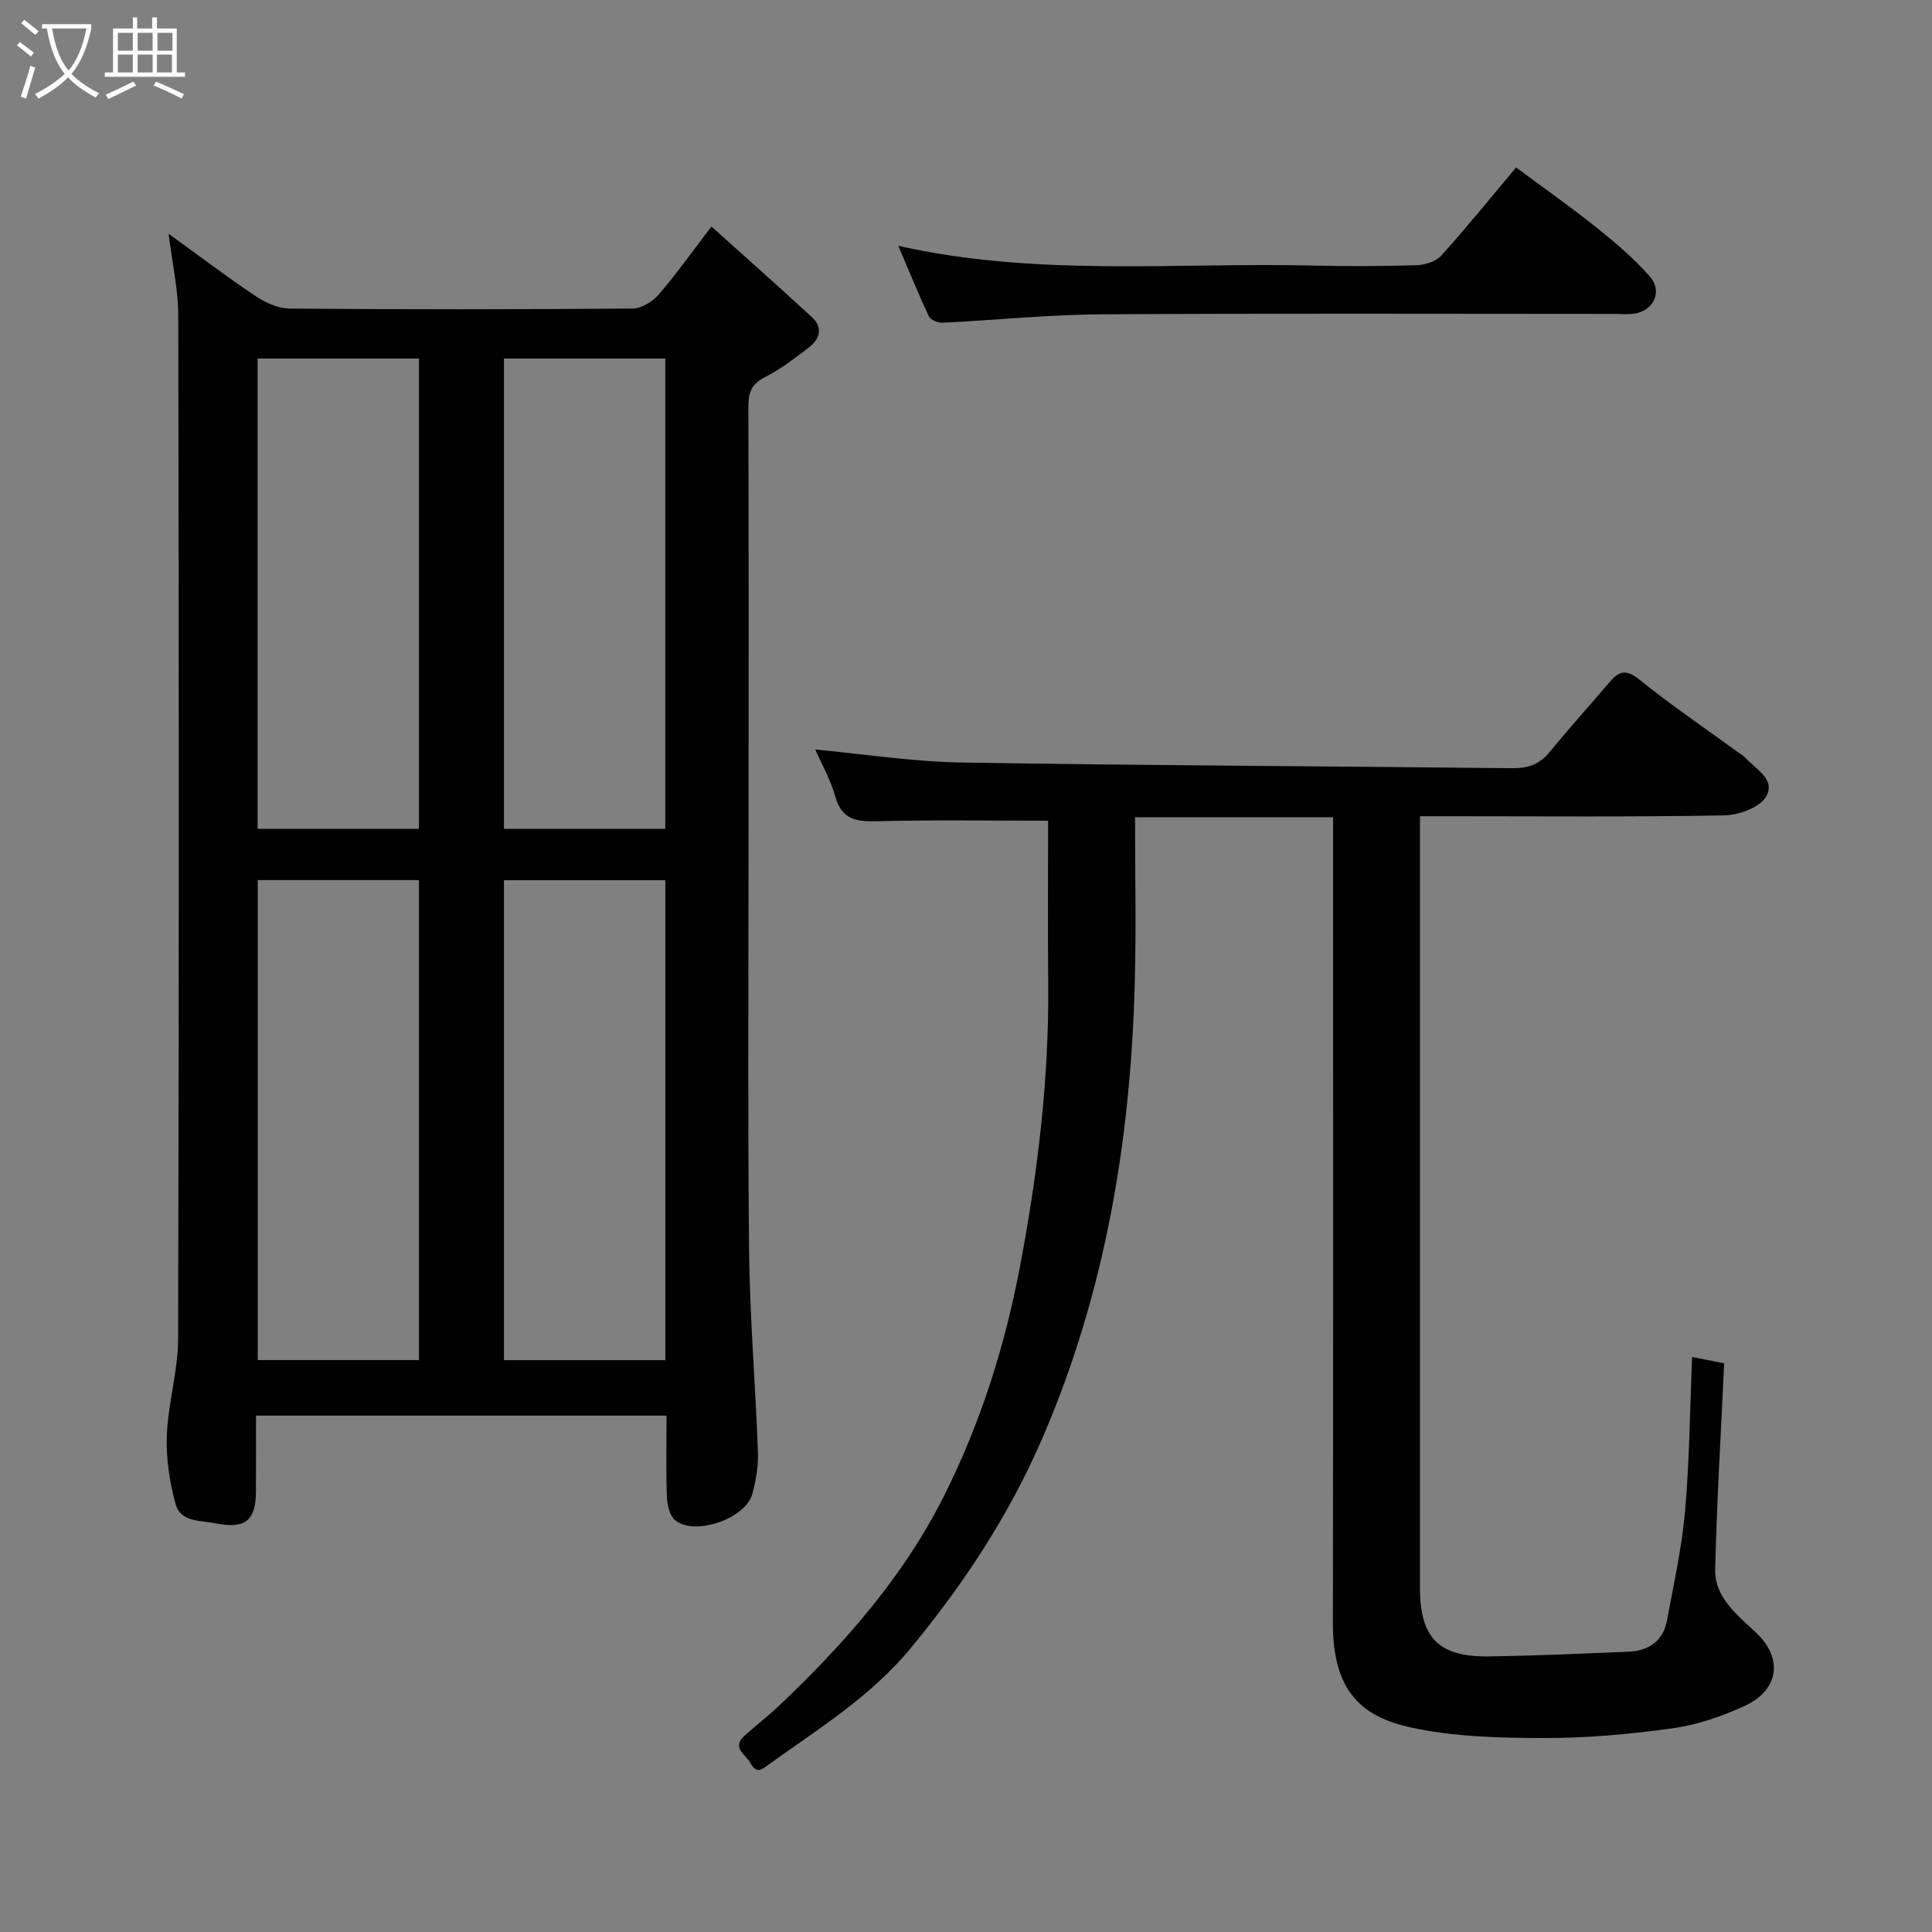 <svg enable-background="new 0 0 400 400" viewBox="0 0 400 400" xmlns="http://www.w3.org/2000/svg"><rect x="0" y="0" width="400" height="400" fill="#808080" stroke="none"/><path d="m6.4 11.7c-1-.8-1.9-1.6-2.9-2.3l.6-.7c.9.7 1.9 1.4 2.9 2.2zm-2.1 8.3c.7-2.1 1.4-4.2 2-6.4.2.1.6.3 1 .4-.7 2.3-1.3 4.4-1.9 6.4zm3-12.8c-1.1-.9-2.1-1.7-2.9-2.4l.6-.7c1 .8 2 1.5 3 2.4zm1.4-1.3v-.9h10.2v.9c-.9 4.2-2.3 7.3-4.1 9.4 1.3 1.4 3.2 2.7 5.7 4-.2.2-.4.5-.7.9-2.5-1.4-4.4-2.7-5.7-4.2-1.4 1.5-3.5 3-6.1 4.4 0 0 0 0-.1-.1-.3-.4-.5-.7-.7-.8 2.7-1.4 4.7-2.8 6.2-4.2-1.8-2.2-3-5.3-3.7-9.4zm9.2 0h-7.1c.6 3.8 1.7 6.7 3.4 8.7 1.7-2 2.9-4.8 3.7-8.7z" fill="#fbfcfa"/><path d="m31.6 3.6h.9v2.3h4.1v9.1h1.7v.9h-16.6v-.9h1.7v-9.1h4.1v-2.3h.9v2.3h3.1v-2.3zm-4 13.3.6.8c-1.9.9-3.8 1.9-5.8 2.8-.2-.3-.3-.6-.5-.9 2-.9 3.9-1.8 5.7-2.7zm-3.2-10.1v3.7h3.1v-3.7zm0 4.5v3.7h3.1v-3.7zm4.1-4.5v3.7h3.1v-3.7zm0 4.5v3.7h3.1v-3.7zm9.1 9.1c-2.1-1.1-4.1-2-5.8-2.7l.5-.8c2.2.9 4.1 1.8 5.8 2.6zm-1.9-13.6h-3.1v3.7h3.1zm-3.2 4.5v3.7h3.1v-3.7z" fill="#fbfcfa"/><g fill="#010101"><path d="m138 293.09c-28.59 0-56.4 0-85 0 0 5.3.02 10.55-.01 15.8-.04 6.06-2.35 7.69-8.3 6.51-3.22-.64-7.28-.23-8.32-3.95-1.28-4.6-2.01-9.56-1.83-14.32.26-6.66 2.32-13.28 2.34-19.92.18-70.63.16-141.26.03-211.88-.01-5.32-1.22-10.64-2-16.93 6.45 4.66 12.1 8.96 18 12.9 2.05 1.37 4.7 2.57 7.09 2.59 23.65.19 47.31.18 70.96-.01 1.83-.01 4.12-1.4 5.37-2.85 3.62-4.18 6.82-8.71 10.97-14.13 7.15 6.43 14.06 12.54 20.83 18.8 2.27 2.1 1.64 4.48-.6 6.19-2.97 2.27-5.98 4.61-9.3 6.28-2.94 1.48-3.29 3.51-3.29 6.37.09 26.82.05 53.64.05 80.46 0 31.15-.2 62.3.09 93.45.13 14.03 1.33 28.06 1.84 42.09.11 2.9-.39 5.9-1.14 8.72-1.37 5.15-11.89 8.81-15.98 5.5-1.15-.93-1.66-3.17-1.73-4.85-.2-5.45-.07-10.92-.07-16.82zm-84.64-110.87v99.37h33.38c0-33.32 0-66.24 0-99.37-11.2 0-22.13 0-33.38 0zm50.98.02v99.37h33.41c0-33.31 0-66.22 0-99.37-11.18 0-22.11 0-33.41 0zm-51-108.01v97.37h33.4c0-32.64 0-64.89 0-97.37-11.17 0-22.1 0-33.4 0zm51 0v97.37h33.4c0-32.64 0-64.89 0-97.37-11.17 0-22.1 0-33.4 0z"/><path d="m276 169.21c-13.91 0-27.18 0-41 0 0 11.48.24 22.76-.05 34.03-.83 32.64-6.08 64.33-19.17 94.59-6.9 15.95-16.19 30.02-27.19 43.36-8.36 10.13-19.18 16.76-29.52 24.19-1.27.91-2.39 2.01-3.68-.33-1.03-1.88-4.02-3.15-1.21-5.71 2.31-2.11 4.81-4 7.08-6.15 13.44-12.74 25.65-26.57 34.04-43.19 7.58-15.01 12.66-30.91 15.83-47.54 3.7-19.46 6.08-38.96 5.89-58.78-.11-11.39-.02-22.78-.02-33.76-11.34 0-23.22-.19-35.09.1-4.32.1-7.56-.08-8.97-5.09-1.03-3.66-2.98-7.06-4.16-9.75 9.91.92 20.12 2.52 30.35 2.69 37.93.63 75.86.75 113.79 1.18 3.24.04 5.69-.67 7.79-3.22 4.08-4.95 8.37-9.73 12.54-14.61 1.9-2.22 3.35-2.78 6.12-.55 6.73 5.43 13.91 10.29 20.9 15.38.27.19.6.33.81.57 2.19 2.51 6.74 4.66 4.53 8.36-1.36 2.27-5.69 3.79-8.72 3.84-18.99.34-37.99.17-56.99.17-1.79 0-3.59 0-5.91 0v5.27 154.49c0 10.34 3.86 14.33 14.24 14.19 9.63-.13 19.25-.58 28.88-.97 4.24-.17 7.24-2.19 8.04-6.54 1.38-7.52 3.07-15.03 3.73-22.62.92-10.5 1-21.08 1.45-31.86 2.64.52 5.01.99 6.64 1.31-.66 14.36-1.52 28.47-1.86 42.59-.15 6.01 4.67 9.54 8.58 13.29 5.49 5.26 4.65 11.78-2.53 15.08-4.68 2.14-9.75 3.89-14.82 4.6-8.79 1.22-17.71 2.04-26.58 2.02-9.2-.01-18.62-.23-27.55-2.16-10.02-2.17-16.27-7.24-16.25-21.59.09-53.5.04-106.99.04-160.49 0-1.96 0-3.94 0-6.39z"/><path d="m185.99 50.9c28.8 6.45 57.35 3.42 85.74 4.08 7.16.17 14.34.15 21.5-.07 1.77-.05 4.04-.75 5.16-1.99 5.17-5.71 10.02-11.72 15.5-18.25 5.5 4.09 11.18 8.07 16.58 12.39 3.92 3.13 7.8 6.42 11.1 10.17 2.75 3.13.77 7.2-3.32 7.72-1.31.17-2.66.04-4 .04-35.5 0-71-.14-106.49.09-10.86.07-21.71 1.21-32.58 1.74-.96.05-2.51-.57-2.86-1.31-2.15-4.56-4.04-9.24-6.33-14.61z"/></g></svg>